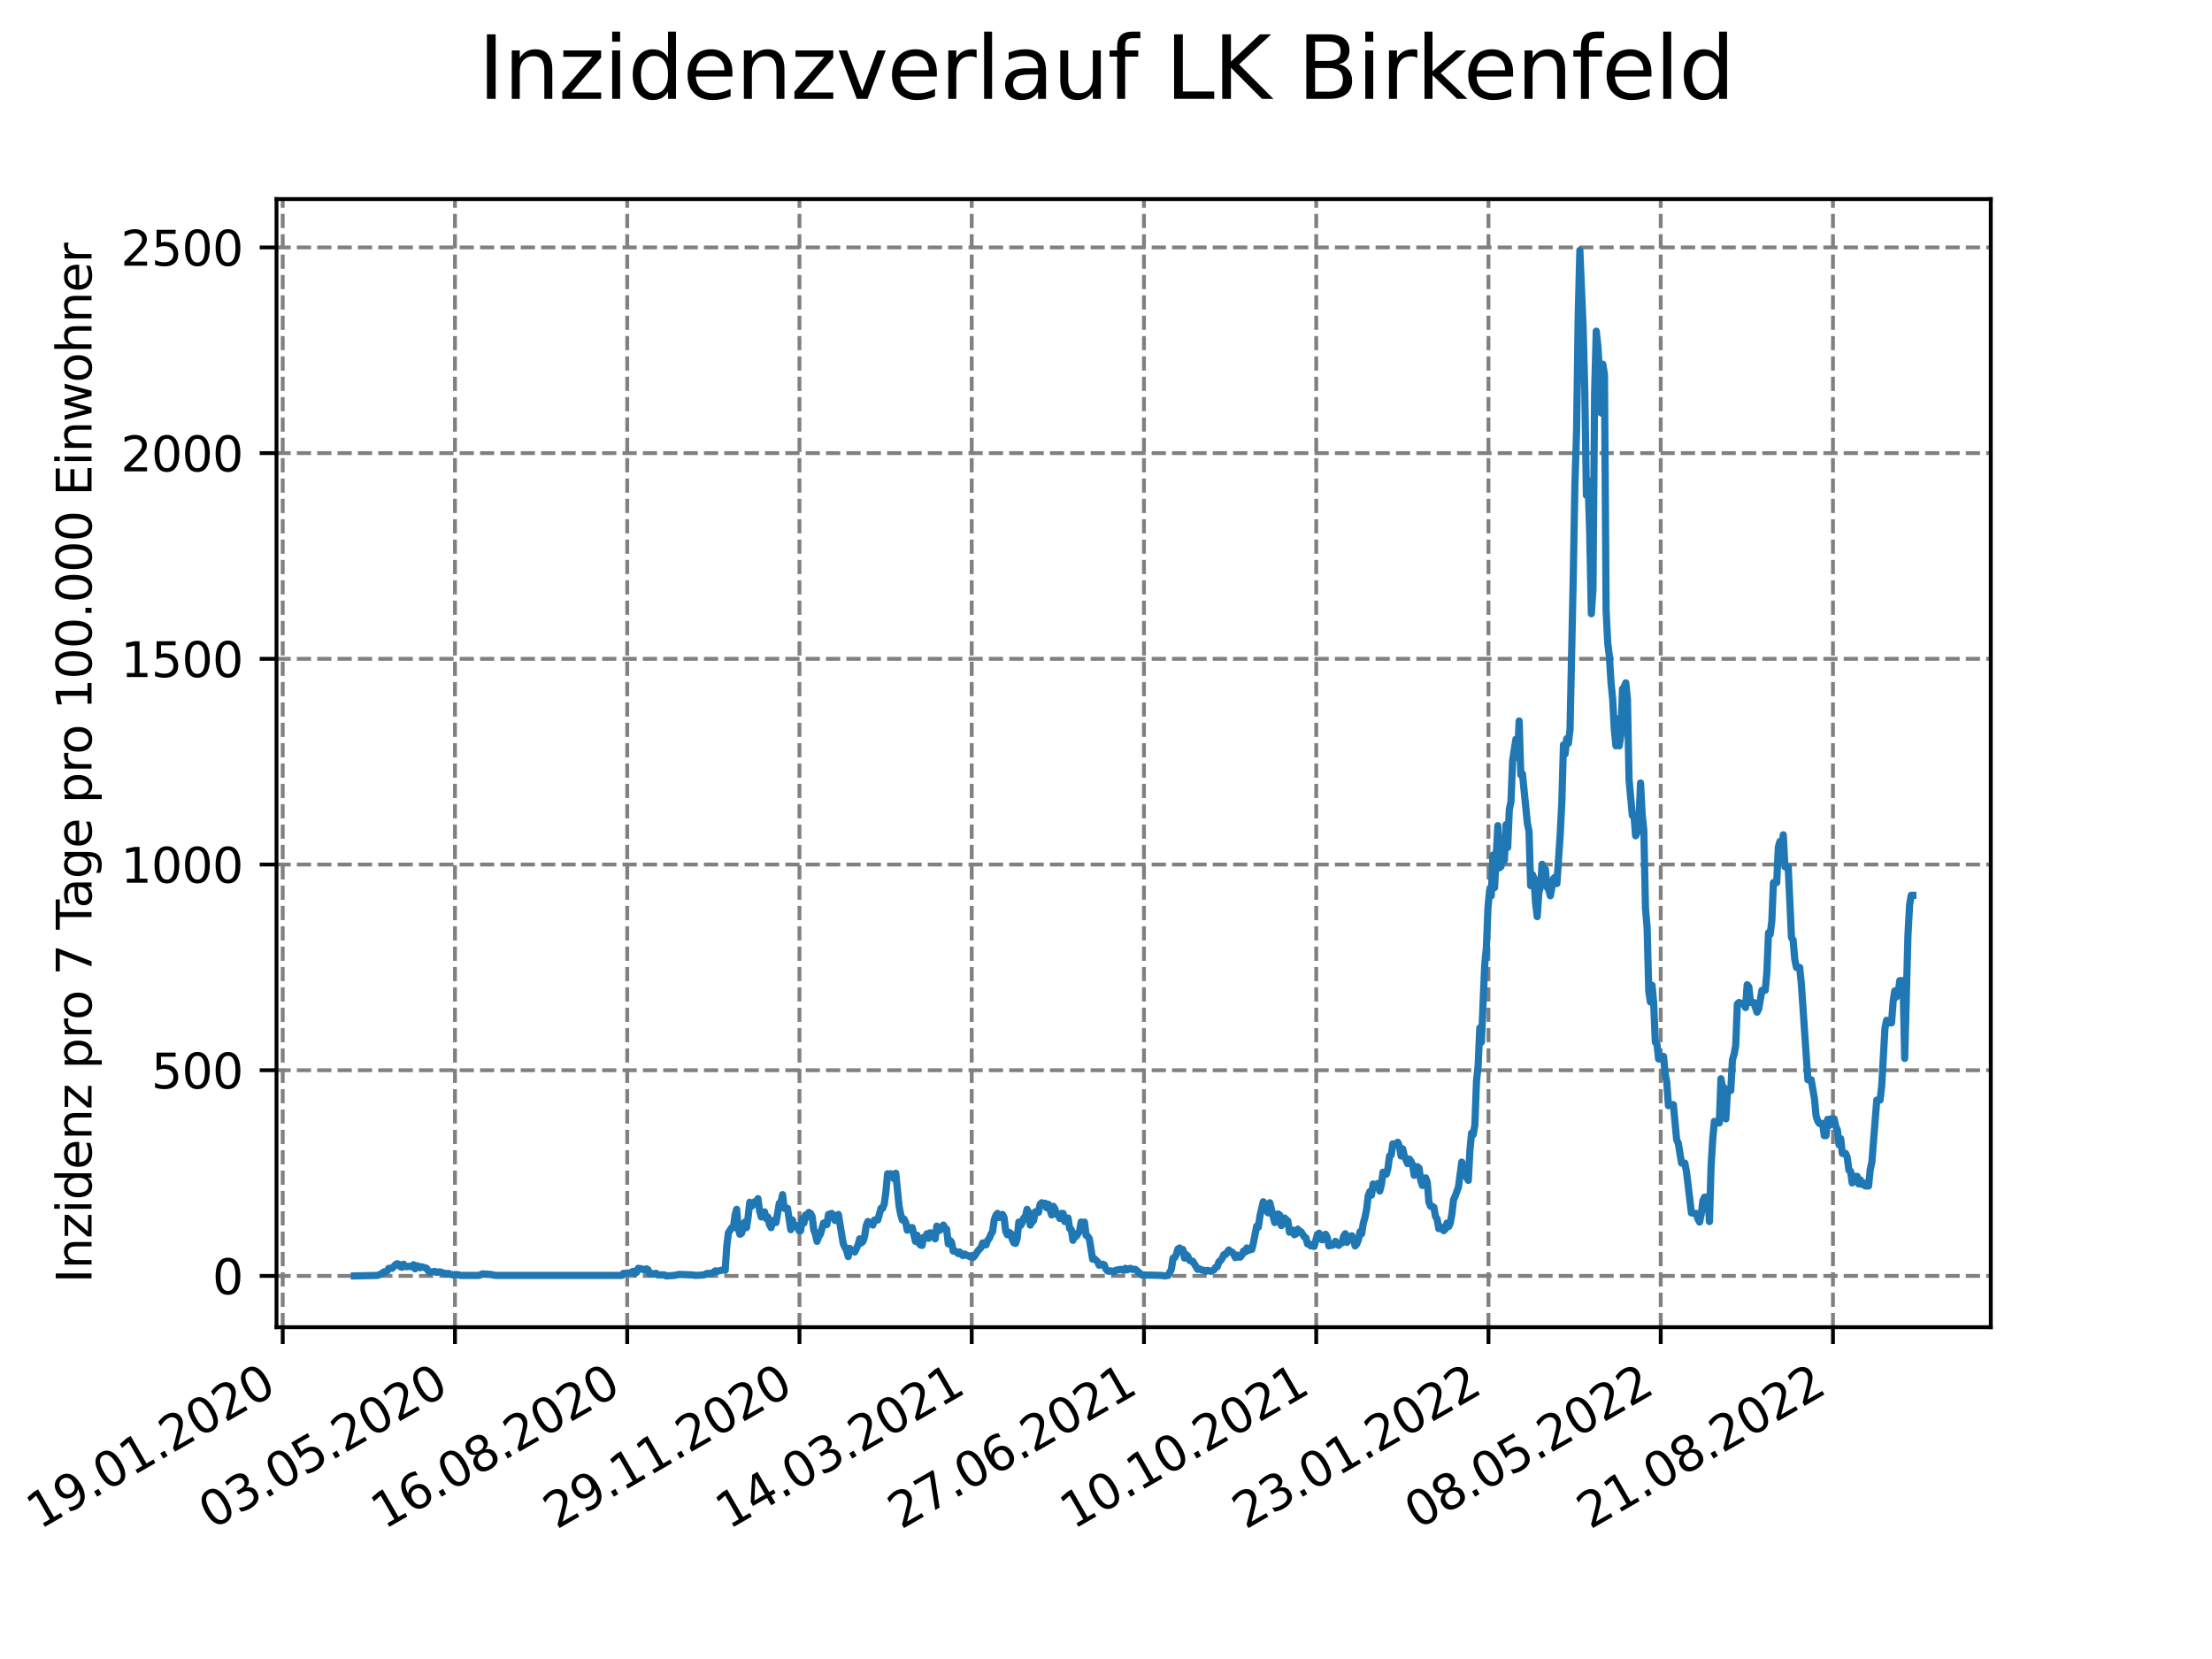 <?xml version="1.0" encoding="utf-8" standalone="no"?>
<!DOCTYPE svg PUBLIC "-//W3C//DTD SVG 1.1//EN"
  "http://www.w3.org/Graphics/SVG/1.1/DTD/svg11.dtd">
<svg xmlns:xlink="http://www.w3.org/1999/xlink" width="460.8pt" height="345.6pt" viewBox="0 0 460.8 345.6" xmlns="http://www.w3.org/2000/svg" version="1.1">
 <defs>
  <style type="text/css">*{stroke-linejoin: round; stroke-linecap: butt}</style>
 </defs>
 <g id="figure_1">
  <g id="patch_1">
   <path d="M 0 345.6 
L 460.8 345.6 
L 460.8 0 
L 0 0 
z
" style="fill: #ffffff"/>
  </g>
  <g id="axes_1">
   <g id="patch_2">
    <path d="M 57.6 276.48 
L 414.72 276.48 
L 414.72 41.472 
L 57.6 41.472 
z
" style="fill: #ffffff"/>
   </g>
   <g id="matplotlib.axis_1">
    <g id="xtick_1">
     <g id="line2d_1">
      <path d="M 58.896 276.48 
L 58.896 41.472 
" clip-path="url(#pe34ef161ca)" style="fill: none; stroke-dasharray: 2.96,1.28; stroke-dashoffset: 0; stroke: #808080; stroke-width: 0.8"/>
     </g>
     <g id="line2d_2">
      <defs>
       <path id="m15c66e4827" d="M 0 0 
L 0 3.5 
" style="stroke: #000000; stroke-width: 0.8"/>
      </defs>
      <g>
       <use xlink:href="#m15c66e4827" x="58.896" y="276.48" style="stroke: #000000; stroke-width: 0.8"/>
      </g>
     </g>
     <g id="text_1">
      <!-- 19.01.2020 -->
      <g transform="translate(8.271 318.689) rotate(-30) scale(0.1 -0.1)">
       <defs>
        <path id="DejaVuSans-31" d="M 794 531 
L 1825 531 
L 1825 4091 
L 703 3866 
L 703 4441 
L 1819 4666 
L 2450 4666 
L 2450 531 
L 3481 531 
L 3481 0 
L 794 0 
L 794 531 
z
" transform="scale(0.016)"/>
        <path id="DejaVuSans-39" d="M 703 97 
L 703 672 
Q 941 559 1184 500 
Q 1428 441 1663 441 
Q 2288 441 2617 861 
Q 2947 1281 2994 2138 
Q 2813 1869 2534 1725 
Q 2256 1581 1919 1581 
Q 1219 1581 811 2004 
Q 403 2428 403 3163 
Q 403 3881 828 4315 
Q 1253 4750 1959 4750 
Q 2769 4750 3195 4129 
Q 3622 3509 3622 2328 
Q 3622 1225 3098 567 
Q 2575 -91 1691 -91 
Q 1453 -91 1209 -44 
Q 966 3 703 97 
z
M 1959 2075 
Q 2384 2075 2632 2365 
Q 2881 2656 2881 3163 
Q 2881 3666 2632 3958 
Q 2384 4250 1959 4250 
Q 1534 4250 1286 3958 
Q 1038 3666 1038 3163 
Q 1038 2656 1286 2365 
Q 1534 2075 1959 2075 
z
" transform="scale(0.016)"/>
        <path id="DejaVuSans-2e" d="M 684 794 
L 1344 794 
L 1344 0 
L 684 0 
L 684 794 
z
" transform="scale(0.016)"/>
        <path id="DejaVuSans-30" d="M 2034 4250 
Q 1547 4250 1301 3770 
Q 1056 3291 1056 2328 
Q 1056 1369 1301 889 
Q 1547 409 2034 409 
Q 2525 409 2770 889 
Q 3016 1369 3016 2328 
Q 3016 3291 2770 3770 
Q 2525 4250 2034 4250 
z
M 2034 4750 
Q 2819 4750 3233 4129 
Q 3647 3509 3647 2328 
Q 3647 1150 3233 529 
Q 2819 -91 2034 -91 
Q 1250 -91 836 529 
Q 422 1150 422 2328 
Q 422 3509 836 4129 
Q 1250 4750 2034 4750 
z
" transform="scale(0.016)"/>
        <path id="DejaVuSans-32" d="M 1228 531 
L 3431 531 
L 3431 0 
L 469 0 
L 469 531 
Q 828 903 1448 1529 
Q 2069 2156 2228 2338 
Q 2531 2678 2651 2914 
Q 2772 3150 2772 3378 
Q 2772 3750 2511 3984 
Q 2250 4219 1831 4219 
Q 1534 4219 1204 4116 
Q 875 4013 500 3803 
L 500 4441 
Q 881 4594 1212 4672 
Q 1544 4750 1819 4750 
Q 2544 4750 2975 4387 
Q 3406 4025 3406 3419 
Q 3406 3131 3298 2873 
Q 3191 2616 2906 2266 
Q 2828 2175 2409 1742 
Q 1991 1309 1228 531 
z
" transform="scale(0.016)"/>
       </defs>
       <use xlink:href="#DejaVuSans-31"/>
       <use xlink:href="#DejaVuSans-39" x="63.623"/>
       <use xlink:href="#DejaVuSans-2e" x="127.246"/>
       <use xlink:href="#DejaVuSans-30" x="159.033"/>
       <use xlink:href="#DejaVuSans-31" x="222.656"/>
       <use xlink:href="#DejaVuSans-2e" x="286.279"/>
       <use xlink:href="#DejaVuSans-32" x="318.066"/>
       <use xlink:href="#DejaVuSans-30" x="381.689"/>
       <use xlink:href="#DejaVuSans-32" x="445.312"/>
       <use xlink:href="#DejaVuSans-30" x="508.936"/>
      </g>
     </g>
    </g>
    <g id="xtick_2">
     <g id="line2d_3">
      <path d="M 94.779 276.48 
L 94.779 41.472 
" clip-path="url(#pe34ef161ca)" style="fill: none; stroke-dasharray: 2.96,1.28; stroke-dashoffset: 0; stroke: #808080; stroke-width: 0.8"/>
     </g>
     <g id="line2d_4">
      <g>
       <use xlink:href="#m15c66e4827" x="94.779" y="276.48" style="stroke: #000000; stroke-width: 0.8"/>
      </g>
     </g>
     <g id="text_2">
      <!-- 03.05.2020 -->
      <g transform="translate(44.153 318.689) rotate(-30) scale(0.1 -0.1)">
       <defs>
        <path id="DejaVuSans-33" d="M 2597 2516 
Q 3050 2419 3304 2112 
Q 3559 1806 3559 1356 
Q 3559 666 3084 287 
Q 2609 -91 1734 -91 
Q 1441 -91 1130 -33 
Q 819 25 488 141 
L 488 750 
Q 750 597 1062 519 
Q 1375 441 1716 441 
Q 2309 441 2620 675 
Q 2931 909 2931 1356 
Q 2931 1769 2642 2001 
Q 2353 2234 1838 2234 
L 1294 2234 
L 1294 2753 
L 1863 2753 
Q 2328 2753 2575 2939 
Q 2822 3125 2822 3475 
Q 2822 3834 2567 4026 
Q 2313 4219 1838 4219 
Q 1578 4219 1281 4162 
Q 984 4106 628 3988 
L 628 4550 
Q 988 4650 1302 4700 
Q 1616 4750 1894 4750 
Q 2613 4750 3031 4423 
Q 3450 4097 3450 3541 
Q 3450 3153 3228 2886 
Q 3006 2619 2597 2516 
z
" transform="scale(0.016)"/>
        <path id="DejaVuSans-35" d="M 691 4666 
L 3169 4666 
L 3169 4134 
L 1269 4134 
L 1269 2991 
Q 1406 3038 1543 3061 
Q 1681 3084 1819 3084 
Q 2600 3084 3056 2656 
Q 3513 2228 3513 1497 
Q 3513 744 3044 326 
Q 2575 -91 1722 -91 
Q 1428 -91 1123 -41 
Q 819 9 494 109 
L 494 744 
Q 775 591 1075 516 
Q 1375 441 1709 441 
Q 2250 441 2565 725 
Q 2881 1009 2881 1497 
Q 2881 1984 2565 2268 
Q 2250 2553 1709 2553 
Q 1456 2553 1204 2497 
Q 953 2441 691 2322 
L 691 4666 
z
" transform="scale(0.016)"/>
       </defs>
       <use xlink:href="#DejaVuSans-30"/>
       <use xlink:href="#DejaVuSans-33" x="63.623"/>
       <use xlink:href="#DejaVuSans-2e" x="127.246"/>
       <use xlink:href="#DejaVuSans-30" x="159.033"/>
       <use xlink:href="#DejaVuSans-35" x="222.656"/>
       <use xlink:href="#DejaVuSans-2e" x="286.279"/>
       <use xlink:href="#DejaVuSans-32" x="318.066"/>
       <use xlink:href="#DejaVuSans-30" x="381.689"/>
       <use xlink:href="#DejaVuSans-32" x="445.312"/>
       <use xlink:href="#DejaVuSans-30" x="508.936"/>
      </g>
     </g>
    </g>
    <g id="xtick_3">
     <g id="line2d_5">
      <path d="M 130.662 276.48 
L 130.662 41.472 
" clip-path="url(#pe34ef161ca)" style="fill: none; stroke-dasharray: 2.96,1.28; stroke-dashoffset: 0; stroke: #808080; stroke-width: 0.8"/>
     </g>
     <g id="line2d_6">
      <g>
       <use xlink:href="#m15c66e4827" x="130.662" y="276.48" style="stroke: #000000; stroke-width: 0.8"/>
      </g>
     </g>
     <g id="text_3">
      <!-- 16.08.2020 -->
      <g transform="translate(80.036 318.689) rotate(-30) scale(0.1 -0.1)">
       <defs>
        <path id="DejaVuSans-36" d="M 2113 2584 
Q 1688 2584 1439 2293 
Q 1191 2003 1191 1497 
Q 1191 994 1439 701 
Q 1688 409 2113 409 
Q 2538 409 2786 701 
Q 3034 994 3034 1497 
Q 3034 2003 2786 2293 
Q 2538 2584 2113 2584 
z
M 3366 4563 
L 3366 3988 
Q 3128 4100 2886 4159 
Q 2644 4219 2406 4219 
Q 1781 4219 1451 3797 
Q 1122 3375 1075 2522 
Q 1259 2794 1537 2939 
Q 1816 3084 2150 3084 
Q 2853 3084 3261 2657 
Q 3669 2231 3669 1497 
Q 3669 778 3244 343 
Q 2819 -91 2113 -91 
Q 1303 -91 875 529 
Q 447 1150 447 2328 
Q 447 3434 972 4092 
Q 1497 4750 2381 4750 
Q 2619 4750 2861 4703 
Q 3103 4656 3366 4563 
z
" transform="scale(0.016)"/>
        <path id="DejaVuSans-38" d="M 2034 2216 
Q 1584 2216 1326 1975 
Q 1069 1734 1069 1313 
Q 1069 891 1326 650 
Q 1584 409 2034 409 
Q 2484 409 2743 651 
Q 3003 894 3003 1313 
Q 3003 1734 2745 1975 
Q 2488 2216 2034 2216 
z
M 1403 2484 
Q 997 2584 770 2862 
Q 544 3141 544 3541 
Q 544 4100 942 4425 
Q 1341 4750 2034 4750 
Q 2731 4750 3128 4425 
Q 3525 4100 3525 3541 
Q 3525 3141 3298 2862 
Q 3072 2584 2669 2484 
Q 3125 2378 3379 2068 
Q 3634 1759 3634 1313 
Q 3634 634 3220 271 
Q 2806 -91 2034 -91 
Q 1263 -91 848 271 
Q 434 634 434 1313 
Q 434 1759 690 2068 
Q 947 2378 1403 2484 
z
M 1172 3481 
Q 1172 3119 1398 2916 
Q 1625 2713 2034 2713 
Q 2441 2713 2670 2916 
Q 2900 3119 2900 3481 
Q 2900 3844 2670 4047 
Q 2441 4250 2034 4250 
Q 1625 4250 1398 4047 
Q 1172 3844 1172 3481 
z
" transform="scale(0.016)"/>
       </defs>
       <use xlink:href="#DejaVuSans-31"/>
       <use xlink:href="#DejaVuSans-36" x="63.623"/>
       <use xlink:href="#DejaVuSans-2e" x="127.246"/>
       <use xlink:href="#DejaVuSans-30" x="159.033"/>
       <use xlink:href="#DejaVuSans-38" x="222.656"/>
       <use xlink:href="#DejaVuSans-2e" x="286.279"/>
       <use xlink:href="#DejaVuSans-32" x="318.066"/>
       <use xlink:href="#DejaVuSans-30" x="381.689"/>
       <use xlink:href="#DejaVuSans-32" x="445.312"/>
       <use xlink:href="#DejaVuSans-30" x="508.936"/>
      </g>
     </g>
    </g>
    <g id="xtick_4">
     <g id="line2d_7">
      <path d="M 166.544 276.48 
L 166.544 41.472 
" clip-path="url(#pe34ef161ca)" style="fill: none; stroke-dasharray: 2.96,1.28; stroke-dashoffset: 0; stroke: #808080; stroke-width: 0.8"/>
     </g>
     <g id="line2d_8">
      <g>
       <use xlink:href="#m15c66e4827" x="166.544" y="276.48" style="stroke: #000000; stroke-width: 0.8"/>
      </g>
     </g>
     <g id="text_4">
      <!-- 29.11.2020 -->
      <g transform="translate(115.919 318.689) rotate(-30) scale(0.1 -0.1)">
       <use xlink:href="#DejaVuSans-32"/>
       <use xlink:href="#DejaVuSans-39" x="63.623"/>
       <use xlink:href="#DejaVuSans-2e" x="127.246"/>
       <use xlink:href="#DejaVuSans-31" x="159.033"/>
       <use xlink:href="#DejaVuSans-31" x="222.656"/>
       <use xlink:href="#DejaVuSans-2e" x="286.279"/>
       <use xlink:href="#DejaVuSans-32" x="318.066"/>
       <use xlink:href="#DejaVuSans-30" x="381.689"/>
       <use xlink:href="#DejaVuSans-32" x="445.312"/>
       <use xlink:href="#DejaVuSans-30" x="508.936"/>
      </g>
     </g>
    </g>
    <g id="xtick_5">
     <g id="line2d_9">
      <path d="M 202.427 276.48 
L 202.427 41.472 
" clip-path="url(#pe34ef161ca)" style="fill: none; stroke-dasharray: 2.96,1.28; stroke-dashoffset: 0; stroke: #808080; stroke-width: 0.8"/>
     </g>
     <g id="line2d_10">
      <g>
       <use xlink:href="#m15c66e4827" x="202.427" y="276.48" style="stroke: #000000; stroke-width: 0.8"/>
      </g>
     </g>
     <g id="text_5">
      <!-- 14.03.2021 -->
      <g transform="translate(151.802 318.689) rotate(-30) scale(0.1 -0.1)">
       <defs>
        <path id="DejaVuSans-34" d="M 2419 4116 
L 825 1625 
L 2419 1625 
L 2419 4116 
z
M 2253 4666 
L 3047 4666 
L 3047 1625 
L 3713 1625 
L 3713 1100 
L 3047 1100 
L 3047 0 
L 2419 0 
L 2419 1100 
L 313 1100 
L 313 1709 
L 2253 4666 
z
" transform="scale(0.016)"/>
       </defs>
       <use xlink:href="#DejaVuSans-31"/>
       <use xlink:href="#DejaVuSans-34" x="63.623"/>
       <use xlink:href="#DejaVuSans-2e" x="127.246"/>
       <use xlink:href="#DejaVuSans-30" x="159.033"/>
       <use xlink:href="#DejaVuSans-33" x="222.656"/>
       <use xlink:href="#DejaVuSans-2e" x="286.279"/>
       <use xlink:href="#DejaVuSans-32" x="318.066"/>
       <use xlink:href="#DejaVuSans-30" x="381.689"/>
       <use xlink:href="#DejaVuSans-32" x="445.312"/>
       <use xlink:href="#DejaVuSans-31" x="508.936"/>
      </g>
     </g>
    </g>
    <g id="xtick_6">
     <g id="line2d_11">
      <path d="M 238.31 276.48 
L 238.31 41.472 
" clip-path="url(#pe34ef161ca)" style="fill: none; stroke-dasharray: 2.96,1.28; stroke-dashoffset: 0; stroke: #808080; stroke-width: 0.8"/>
     </g>
     <g id="line2d_12">
      <g>
       <use xlink:href="#m15c66e4827" x="238.31" y="276.48" style="stroke: #000000; stroke-width: 0.8"/>
      </g>
     </g>
     <g id="text_6">
      <!-- 27.06.2021 -->
      <g transform="translate(187.685 318.689) rotate(-30) scale(0.1 -0.1)">
       <defs>
        <path id="DejaVuSans-37" d="M 525 4666 
L 3525 4666 
L 3525 4397 
L 1831 0 
L 1172 0 
L 2766 4134 
L 525 4134 
L 525 4666 
z
" transform="scale(0.016)"/>
       </defs>
       <use xlink:href="#DejaVuSans-32"/>
       <use xlink:href="#DejaVuSans-37" x="63.623"/>
       <use xlink:href="#DejaVuSans-2e" x="127.246"/>
       <use xlink:href="#DejaVuSans-30" x="159.033"/>
       <use xlink:href="#DejaVuSans-36" x="222.656"/>
       <use xlink:href="#DejaVuSans-2e" x="286.279"/>
       <use xlink:href="#DejaVuSans-32" x="318.066"/>
       <use xlink:href="#DejaVuSans-30" x="381.689"/>
       <use xlink:href="#DejaVuSans-32" x="445.312"/>
       <use xlink:href="#DejaVuSans-31" x="508.936"/>
      </g>
     </g>
    </g>
    <g id="xtick_7">
     <g id="line2d_13">
      <path d="M 274.193 276.48 
L 274.193 41.472 
" clip-path="url(#pe34ef161ca)" style="fill: none; stroke-dasharray: 2.96,1.28; stroke-dashoffset: 0; stroke: #808080; stroke-width: 0.8"/>
     </g>
     <g id="line2d_14">
      <g>
       <use xlink:href="#m15c66e4827" x="274.193" y="276.48" style="stroke: #000000; stroke-width: 0.8"/>
      </g>
     </g>
     <g id="text_7">
      <!-- 10.10.2021 -->
      <g transform="translate(223.568 318.689) rotate(-30) scale(0.1 -0.1)">
       <use xlink:href="#DejaVuSans-31"/>
       <use xlink:href="#DejaVuSans-30" x="63.623"/>
       <use xlink:href="#DejaVuSans-2e" x="127.246"/>
       <use xlink:href="#DejaVuSans-31" x="159.033"/>
       <use xlink:href="#DejaVuSans-30" x="222.656"/>
       <use xlink:href="#DejaVuSans-2e" x="286.279"/>
       <use xlink:href="#DejaVuSans-32" x="318.066"/>
       <use xlink:href="#DejaVuSans-30" x="381.689"/>
       <use xlink:href="#DejaVuSans-32" x="445.312"/>
       <use xlink:href="#DejaVuSans-31" x="508.936"/>
      </g>
     </g>
    </g>
    <g id="xtick_8">
     <g id="line2d_15">
      <path d="M 310.076 276.48 
L 310.076 41.472 
" clip-path="url(#pe34ef161ca)" style="fill: none; stroke-dasharray: 2.96,1.28; stroke-dashoffset: 0; stroke: #808080; stroke-width: 0.8"/>
     </g>
     <g id="line2d_16">
      <g>
       <use xlink:href="#m15c66e4827" x="310.076" y="276.48" style="stroke: #000000; stroke-width: 0.8"/>
      </g>
     </g>
     <g id="text_8">
      <!-- 23.01.2022 -->
      <g transform="translate(259.451 318.689) rotate(-30) scale(0.1 -0.1)">
       <use xlink:href="#DejaVuSans-32"/>
       <use xlink:href="#DejaVuSans-33" x="63.623"/>
       <use xlink:href="#DejaVuSans-2e" x="127.246"/>
       <use xlink:href="#DejaVuSans-30" x="159.033"/>
       <use xlink:href="#DejaVuSans-31" x="222.656"/>
       <use xlink:href="#DejaVuSans-2e" x="286.279"/>
       <use xlink:href="#DejaVuSans-32" x="318.066"/>
       <use xlink:href="#DejaVuSans-30" x="381.689"/>
       <use xlink:href="#DejaVuSans-32" x="445.312"/>
       <use xlink:href="#DejaVuSans-32" x="508.936"/>
      </g>
     </g>
    </g>
    <g id="xtick_9">
     <g id="line2d_17">
      <path d="M 345.959 276.48 
L 345.959 41.472 
" clip-path="url(#pe34ef161ca)" style="fill: none; stroke-dasharray: 2.96,1.28; stroke-dashoffset: 0; stroke: #808080; stroke-width: 0.8"/>
     </g>
     <g id="line2d_18">
      <g>
       <use xlink:href="#m15c66e4827" x="345.959" y="276.48" style="stroke: #000000; stroke-width: 0.8"/>
      </g>
     </g>
     <g id="text_9">
      <!-- 08.05.2022 -->
      <g transform="translate(295.334 318.689) rotate(-30) scale(0.1 -0.1)">
       <use xlink:href="#DejaVuSans-30"/>
       <use xlink:href="#DejaVuSans-38" x="63.623"/>
       <use xlink:href="#DejaVuSans-2e" x="127.246"/>
       <use xlink:href="#DejaVuSans-30" x="159.033"/>
       <use xlink:href="#DejaVuSans-35" x="222.656"/>
       <use xlink:href="#DejaVuSans-2e" x="286.279"/>
       <use xlink:href="#DejaVuSans-32" x="318.066"/>
       <use xlink:href="#DejaVuSans-30" x="381.689"/>
       <use xlink:href="#DejaVuSans-32" x="445.312"/>
       <use xlink:href="#DejaVuSans-32" x="508.936"/>
      </g>
     </g>
    </g>
    <g id="xtick_10">
     <g id="line2d_19">
      <path d="M 381.842 276.48 
L 381.842 41.472 
" clip-path="url(#pe34ef161ca)" style="fill: none; stroke-dasharray: 2.96,1.28; stroke-dashoffset: 0; stroke: #808080; stroke-width: 0.8"/>
     </g>
     <g id="line2d_20">
      <g>
       <use xlink:href="#m15c66e4827" x="381.842" y="276.48" style="stroke: #000000; stroke-width: 0.8"/>
      </g>
     </g>
     <g id="text_10">
      <!-- 21.08.2022 -->
      <g transform="translate(331.216 318.689) rotate(-30) scale(0.1 -0.1)">
       <use xlink:href="#DejaVuSans-32"/>
       <use xlink:href="#DejaVuSans-31" x="63.623"/>
       <use xlink:href="#DejaVuSans-2e" x="127.246"/>
       <use xlink:href="#DejaVuSans-30" x="159.033"/>
       <use xlink:href="#DejaVuSans-38" x="222.656"/>
       <use xlink:href="#DejaVuSans-2e" x="286.279"/>
       <use xlink:href="#DejaVuSans-32" x="318.066"/>
       <use xlink:href="#DejaVuSans-30" x="381.689"/>
       <use xlink:href="#DejaVuSans-32" x="445.312"/>
       <use xlink:href="#DejaVuSans-32" x="508.936"/>
      </g>
     </g>
    </g>
   </g>
   <g id="matplotlib.axis_2">
    <g id="ytick_1">
     <g id="line2d_21">
      <path d="M 57.6 265.798 
L 414.72 265.798 
" clip-path="url(#pe34ef161ca)" style="fill: none; stroke-dasharray: 2.96,1.28; stroke-dashoffset: 0; stroke: #808080; stroke-width: 0.8"/>
     </g>
     <g id="line2d_22">
      <defs>
       <path id="mafc8432160" d="M 0 0 
L -3.5 0 
" style="stroke: #000000; stroke-width: 0.8"/>
      </defs>
      <g>
       <use xlink:href="#mafc8432160" x="57.6" y="265.798" style="stroke: #000000; stroke-width: 0.8"/>
      </g>
     </g>
     <g id="text_11">
      <!-- 0 -->
      <g transform="translate(44.237 269.597) scale(0.1 -0.1)">
       <use xlink:href="#DejaVuSans-30"/>
      </g>
     </g>
    </g>
    <g id="ytick_2">
     <g id="line2d_23">
      <path d="M 57.6 222.947 
L 414.72 222.947 
" clip-path="url(#pe34ef161ca)" style="fill: none; stroke-dasharray: 2.96,1.28; stroke-dashoffset: 0; stroke: #808080; stroke-width: 0.8"/>
     </g>
     <g id="line2d_24">
      <g>
       <use xlink:href="#mafc8432160" x="57.6" y="222.947" style="stroke: #000000; stroke-width: 0.8"/>
      </g>
     </g>
     <g id="text_12">
      <!-- 500 -->
      <g transform="translate(31.512 226.746) scale(0.1 -0.1)">
       <use xlink:href="#DejaVuSans-35"/>
       <use xlink:href="#DejaVuSans-30" x="63.623"/>
       <use xlink:href="#DejaVuSans-30" x="127.246"/>
      </g>
     </g>
    </g>
    <g id="ytick_3">
     <g id="line2d_25">
      <path d="M 57.6 180.096 
L 414.72 180.096 
" clip-path="url(#pe34ef161ca)" style="fill: none; stroke-dasharray: 2.96,1.28; stroke-dashoffset: 0; stroke: #808080; stroke-width: 0.8"/>
     </g>
     <g id="line2d_26">
      <g>
       <use xlink:href="#mafc8432160" x="57.6" y="180.096" style="stroke: #000000; stroke-width: 0.8"/>
      </g>
     </g>
     <g id="text_13">
      <!-- 1000 -->
      <g transform="translate(25.15 183.895) scale(0.1 -0.1)">
       <use xlink:href="#DejaVuSans-31"/>
       <use xlink:href="#DejaVuSans-30" x="63.623"/>
       <use xlink:href="#DejaVuSans-30" x="127.246"/>
       <use xlink:href="#DejaVuSans-30" x="190.869"/>
      </g>
     </g>
    </g>
    <g id="ytick_4">
     <g id="line2d_27">
      <path d="M 57.6 137.245 
L 414.72 137.245 
" clip-path="url(#pe34ef161ca)" style="fill: none; stroke-dasharray: 2.96,1.28; stroke-dashoffset: 0; stroke: #808080; stroke-width: 0.8"/>
     </g>
     <g id="line2d_28">
      <g>
       <use xlink:href="#mafc8432160" x="57.6" y="137.245" style="stroke: #000000; stroke-width: 0.8"/>
      </g>
     </g>
     <g id="text_14">
      <!-- 1500 -->
      <g transform="translate(25.15 141.044) scale(0.1 -0.1)">
       <use xlink:href="#DejaVuSans-31"/>
       <use xlink:href="#DejaVuSans-35" x="63.623"/>
       <use xlink:href="#DejaVuSans-30" x="127.246"/>
       <use xlink:href="#DejaVuSans-30" x="190.869"/>
      </g>
     </g>
    </g>
    <g id="ytick_5">
     <g id="line2d_29">
      <path d="M 57.6 94.394 
L 414.72 94.394 
" clip-path="url(#pe34ef161ca)" style="fill: none; stroke-dasharray: 2.96,1.28; stroke-dashoffset: 0; stroke: #808080; stroke-width: 0.8"/>
     </g>
     <g id="line2d_30">
      <g>
       <use xlink:href="#mafc8432160" x="57.6" y="94.394" style="stroke: #000000; stroke-width: 0.8"/>
      </g>
     </g>
     <g id="text_15">
      <!-- 2000 -->
      <g transform="translate(25.15 98.193) scale(0.1 -0.1)">
       <use xlink:href="#DejaVuSans-32"/>
       <use xlink:href="#DejaVuSans-30" x="63.623"/>
       <use xlink:href="#DejaVuSans-30" x="127.246"/>
       <use xlink:href="#DejaVuSans-30" x="190.869"/>
      </g>
     </g>
    </g>
    <g id="ytick_6">
     <g id="line2d_31">
      <path d="M 57.6 51.543 
L 414.72 51.543 
" clip-path="url(#pe34ef161ca)" style="fill: none; stroke-dasharray: 2.96,1.28; stroke-dashoffset: 0; stroke: #808080; stroke-width: 0.8"/>
     </g>
     <g id="line2d_32">
      <g>
       <use xlink:href="#mafc8432160" x="57.6" y="51.543" style="stroke: #000000; stroke-width: 0.8"/>
      </g>
     </g>
     <g id="text_16">
      <!-- 2500 -->
      <g transform="translate(25.15 55.342) scale(0.1 -0.1)">
       <use xlink:href="#DejaVuSans-32"/>
       <use xlink:href="#DejaVuSans-35" x="63.623"/>
       <use xlink:href="#DejaVuSans-30" x="127.246"/>
       <use xlink:href="#DejaVuSans-30" x="190.869"/>
      </g>
     </g>
    </g>
    <g id="text_17">
     <!-- Inzidenz pro 7 Tage pro 100.000 Einwohner -->
     <g transform="translate(19.07 267.301) rotate(-90) scale(0.1 -0.1)">
      <defs>
       <path id="DejaVuSans-49" d="M 628 4666 
L 1259 4666 
L 1259 0 
L 628 0 
L 628 4666 
z
" transform="scale(0.016)"/>
       <path id="DejaVuSans-6e" d="M 3513 2113 
L 3513 0 
L 2938 0 
L 2938 2094 
Q 2938 2591 2744 2837 
Q 2550 3084 2163 3084 
Q 1697 3084 1428 2787 
Q 1159 2491 1159 1978 
L 1159 0 
L 581 0 
L 581 3500 
L 1159 3500 
L 1159 2956 
Q 1366 3272 1645 3428 
Q 1925 3584 2291 3584 
Q 2894 3584 3203 3211 
Q 3513 2838 3513 2113 
z
" transform="scale(0.016)"/>
       <path id="DejaVuSans-7a" d="M 353 3500 
L 3084 3500 
L 3084 2975 
L 922 459 
L 3084 459 
L 3084 0 
L 275 0 
L 275 525 
L 2438 3041 
L 353 3041 
L 353 3500 
z
" transform="scale(0.016)"/>
       <path id="DejaVuSans-69" d="M 603 3500 
L 1178 3500 
L 1178 0 
L 603 0 
L 603 3500 
z
M 603 4863 
L 1178 4863 
L 1178 4134 
L 603 4134 
L 603 4863 
z
" transform="scale(0.016)"/>
       <path id="DejaVuSans-64" d="M 2906 2969 
L 2906 4863 
L 3481 4863 
L 3481 0 
L 2906 0 
L 2906 525 
Q 2725 213 2448 61 
Q 2172 -91 1784 -91 
Q 1150 -91 751 415 
Q 353 922 353 1747 
Q 353 2572 751 3078 
Q 1150 3584 1784 3584 
Q 2172 3584 2448 3432 
Q 2725 3281 2906 2969 
z
M 947 1747 
Q 947 1113 1208 752 
Q 1469 391 1925 391 
Q 2381 391 2643 752 
Q 2906 1113 2906 1747 
Q 2906 2381 2643 2742 
Q 2381 3103 1925 3103 
Q 1469 3103 1208 2742 
Q 947 2381 947 1747 
z
" transform="scale(0.016)"/>
       <path id="DejaVuSans-65" d="M 3597 1894 
L 3597 1613 
L 953 1613 
Q 991 1019 1311 708 
Q 1631 397 2203 397 
Q 2534 397 2845 478 
Q 3156 559 3463 722 
L 3463 178 
Q 3153 47 2828 -22 
Q 2503 -91 2169 -91 
Q 1331 -91 842 396 
Q 353 884 353 1716 
Q 353 2575 817 3079 
Q 1281 3584 2069 3584 
Q 2775 3584 3186 3129 
Q 3597 2675 3597 1894 
z
M 3022 2063 
Q 3016 2534 2758 2815 
Q 2500 3097 2075 3097 
Q 1594 3097 1305 2825 
Q 1016 2553 972 2059 
L 3022 2063 
z
" transform="scale(0.016)"/>
       <path id="DejaVuSans-20" transform="scale(0.016)"/>
       <path id="DejaVuSans-70" d="M 1159 525 
L 1159 -1331 
L 581 -1331 
L 581 3500 
L 1159 3500 
L 1159 2969 
Q 1341 3281 1617 3432 
Q 1894 3584 2278 3584 
Q 2916 3584 3314 3078 
Q 3713 2572 3713 1747 
Q 3713 922 3314 415 
Q 2916 -91 2278 -91 
Q 1894 -91 1617 61 
Q 1341 213 1159 525 
z
M 3116 1747 
Q 3116 2381 2855 2742 
Q 2594 3103 2138 3103 
Q 1681 3103 1420 2742 
Q 1159 2381 1159 1747 
Q 1159 1113 1420 752 
Q 1681 391 2138 391 
Q 2594 391 2855 752 
Q 3116 1113 3116 1747 
z
" transform="scale(0.016)"/>
       <path id="DejaVuSans-72" d="M 2631 2963 
Q 2534 3019 2420 3045 
Q 2306 3072 2169 3072 
Q 1681 3072 1420 2755 
Q 1159 2438 1159 1844 
L 1159 0 
L 581 0 
L 581 3500 
L 1159 3500 
L 1159 2956 
Q 1341 3275 1631 3429 
Q 1922 3584 2338 3584 
Q 2397 3584 2469 3576 
Q 2541 3569 2628 3553 
L 2631 2963 
z
" transform="scale(0.016)"/>
       <path id="DejaVuSans-6f" d="M 1959 3097 
Q 1497 3097 1228 2736 
Q 959 2375 959 1747 
Q 959 1119 1226 758 
Q 1494 397 1959 397 
Q 2419 397 2687 759 
Q 2956 1122 2956 1747 
Q 2956 2369 2687 2733 
Q 2419 3097 1959 3097 
z
M 1959 3584 
Q 2709 3584 3137 3096 
Q 3566 2609 3566 1747 
Q 3566 888 3137 398 
Q 2709 -91 1959 -91 
Q 1206 -91 779 398 
Q 353 888 353 1747 
Q 353 2609 779 3096 
Q 1206 3584 1959 3584 
z
" transform="scale(0.016)"/>
       <path id="DejaVuSans-54" d="M -19 4666 
L 3928 4666 
L 3928 4134 
L 2272 4134 
L 2272 0 
L 1638 0 
L 1638 4134 
L -19 4134 
L -19 4666 
z
" transform="scale(0.016)"/>
       <path id="DejaVuSans-61" d="M 2194 1759 
Q 1497 1759 1228 1600 
Q 959 1441 959 1056 
Q 959 750 1161 570 
Q 1363 391 1709 391 
Q 2188 391 2477 730 
Q 2766 1069 2766 1631 
L 2766 1759 
L 2194 1759 
z
M 3341 1997 
L 3341 0 
L 2766 0 
L 2766 531 
Q 2569 213 2275 61 
Q 1981 -91 1556 -91 
Q 1019 -91 701 211 
Q 384 513 384 1019 
Q 384 1609 779 1909 
Q 1175 2209 1959 2209 
L 2766 2209 
L 2766 2266 
Q 2766 2663 2505 2880 
Q 2244 3097 1772 3097 
Q 1472 3097 1187 3025 
Q 903 2953 641 2809 
L 641 3341 
Q 956 3463 1253 3523 
Q 1550 3584 1831 3584 
Q 2591 3584 2966 3190 
Q 3341 2797 3341 1997 
z
" transform="scale(0.016)"/>
       <path id="DejaVuSans-67" d="M 2906 1791 
Q 2906 2416 2648 2759 
Q 2391 3103 1925 3103 
Q 1463 3103 1205 2759 
Q 947 2416 947 1791 
Q 947 1169 1205 825 
Q 1463 481 1925 481 
Q 2391 481 2648 825 
Q 2906 1169 2906 1791 
z
M 3481 434 
Q 3481 -459 3084 -895 
Q 2688 -1331 1869 -1331 
Q 1566 -1331 1297 -1286 
Q 1028 -1241 775 -1147 
L 775 -588 
Q 1028 -725 1275 -790 
Q 1522 -856 1778 -856 
Q 2344 -856 2625 -561 
Q 2906 -266 2906 331 
L 2906 616 
Q 2728 306 2450 153 
Q 2172 0 1784 0 
Q 1141 0 747 490 
Q 353 981 353 1791 
Q 353 2603 747 3093 
Q 1141 3584 1784 3584 
Q 2172 3584 2450 3431 
Q 2728 3278 2906 2969 
L 2906 3500 
L 3481 3500 
L 3481 434 
z
" transform="scale(0.016)"/>
       <path id="DejaVuSans-45" d="M 628 4666 
L 3578 4666 
L 3578 4134 
L 1259 4134 
L 1259 2753 
L 3481 2753 
L 3481 2222 
L 1259 2222 
L 1259 531 
L 3634 531 
L 3634 0 
L 628 0 
L 628 4666 
z
" transform="scale(0.016)"/>
       <path id="DejaVuSans-77" d="M 269 3500 
L 844 3500 
L 1563 769 
L 2278 3500 
L 2956 3500 
L 3675 769 
L 4391 3500 
L 4966 3500 
L 4050 0 
L 3372 0 
L 2619 2869 
L 1863 0 
L 1184 0 
L 269 3500 
z
" transform="scale(0.016)"/>
       <path id="DejaVuSans-68" d="M 3513 2113 
L 3513 0 
L 2938 0 
L 2938 2094 
Q 2938 2591 2744 2837 
Q 2550 3084 2163 3084 
Q 1697 3084 1428 2787 
Q 1159 2491 1159 1978 
L 1159 0 
L 581 0 
L 581 4863 
L 1159 4863 
L 1159 2956 
Q 1366 3272 1645 3428 
Q 1925 3584 2291 3584 
Q 2894 3584 3203 3211 
Q 3513 2838 3513 2113 
z
" transform="scale(0.016)"/>
      </defs>
      <use xlink:href="#DejaVuSans-49"/>
      <use xlink:href="#DejaVuSans-6e" x="29.492"/>
      <use xlink:href="#DejaVuSans-7a" x="92.871"/>
      <use xlink:href="#DejaVuSans-69" x="145.361"/>
      <use xlink:href="#DejaVuSans-64" x="173.145"/>
      <use xlink:href="#DejaVuSans-65" x="236.621"/>
      <use xlink:href="#DejaVuSans-6e" x="298.145"/>
      <use xlink:href="#DejaVuSans-7a" x="361.523"/>
      <use xlink:href="#DejaVuSans-20" x="414.014"/>
      <use xlink:href="#DejaVuSans-70" x="445.801"/>
      <use xlink:href="#DejaVuSans-72" x="509.277"/>
      <use xlink:href="#DejaVuSans-6f" x="548.141"/>
      <use xlink:href="#DejaVuSans-20" x="609.322"/>
      <use xlink:href="#DejaVuSans-37" x="641.109"/>
      <use xlink:href="#DejaVuSans-20" x="704.732"/>
      <use xlink:href="#DejaVuSans-54" x="736.52"/>
      <use xlink:href="#DejaVuSans-61" x="781.104"/>
      <use xlink:href="#DejaVuSans-67" x="842.383"/>
      <use xlink:href="#DejaVuSans-65" x="905.859"/>
      <use xlink:href="#DejaVuSans-20" x="967.383"/>
      <use xlink:href="#DejaVuSans-70" x="999.17"/>
      <use xlink:href="#DejaVuSans-72" x="1062.646"/>
      <use xlink:href="#DejaVuSans-6f" x="1101.51"/>
      <use xlink:href="#DejaVuSans-20" x="1162.691"/>
      <use xlink:href="#DejaVuSans-31" x="1194.479"/>
      <use xlink:href="#DejaVuSans-30" x="1258.102"/>
      <use xlink:href="#DejaVuSans-30" x="1321.725"/>
      <use xlink:href="#DejaVuSans-2e" x="1385.348"/>
      <use xlink:href="#DejaVuSans-30" x="1417.135"/>
      <use xlink:href="#DejaVuSans-30" x="1480.758"/>
      <use xlink:href="#DejaVuSans-30" x="1544.381"/>
      <use xlink:href="#DejaVuSans-20" x="1608.004"/>
      <use xlink:href="#DejaVuSans-45" x="1639.791"/>
      <use xlink:href="#DejaVuSans-69" x="1702.975"/>
      <use xlink:href="#DejaVuSans-6e" x="1730.758"/>
      <use xlink:href="#DejaVuSans-77" x="1794.137"/>
      <use xlink:href="#DejaVuSans-6f" x="1875.924"/>
      <use xlink:href="#DejaVuSans-68" x="1937.105"/>
      <use xlink:href="#DejaVuSans-6e" x="2000.484"/>
      <use xlink:href="#DejaVuSans-65" x="2063.863"/>
      <use xlink:href="#DejaVuSans-72" x="2125.387"/>
     </g>
    </g>
   </g>
   <g id="line2d_33">
    <path d="M 73.833 265.798 
L 78.617 265.692 
L 79.642 265.268 
L 79.984 264.951 
L 80.326 264.951 
L 80.668 264.739 
L 81.009 264.21 
L 81.693 264.21 
L 82.376 263.469 
L 82.718 263.257 
L 83.06 263.363 
L 83.401 263.892 
L 83.743 263.998 
L 84.085 263.363 
L 84.427 263.786 
L 84.768 263.892 
L 85.11 263.786 
L 85.794 263.892 
L 86.135 263.469 
L 86.477 264.316 
L 86.819 263.68 
L 87.161 263.786 
L 87.502 264.104 
L 87.844 263.892 
L 88.869 264.21 
L 89.211 264.739 
L 89.553 265.057 
L 90.578 264.845 
L 90.92 265.057 
L 91.603 264.951 
L 92.97 265.374 
L 93.312 265.268 
L 94.337 265.586 
L 95.021 265.48 
L 96.046 265.692 
L 99.805 265.692 
L 100.489 265.374 
L 102.197 265.48 
L 103.223 265.692 
L 129.537 265.692 
L 129.878 265.268 
L 131.245 265.163 
L 131.929 264.845 
L 132.271 265.268 
L 132.612 265.057 
L 132.954 264.21 
L 133.638 264.316 
L 134.321 264.633 
L 134.663 264.316 
L 135.004 264.527 
L 135.346 265.374 
L 136.713 265.268 
L 137.055 265.586 
L 138.422 265.586 
L 138.764 265.798 
L 140.472 265.692 
L 141.498 265.48 
L 144.232 265.586 
L 144.915 265.692 
L 146.624 265.586 
L 147.307 265.268 
L 148.332 265.268 
L 149.016 264.739 
L 149.358 264.845 
L 150.725 264.527 
L 151.066 264.633 
L 151.408 259.552 
L 151.75 256.799 
L 152.433 255.74 
L 152.775 255.74 
L 153.117 253.199 
L 153.459 251.929 
L 153.8 256.058 
L 154.142 257.117 
L 154.484 256.905 
L 155.167 254.576 
L 155.509 255.74 
L 155.851 253.517 
L 156.192 250.447 
L 156.534 251.294 
L 156.876 250.976 
L 157.218 250.341 
L 157.559 250.764 
L 157.901 249.706 
L 158.243 252.247 
L 158.585 253.517 
L 159.268 252.458 
L 159.61 253.835 
L 159.952 253.517 
L 160.293 255.105 
L 160.635 255.74 
L 160.977 254.258 
L 161.319 254.682 
L 161.66 254.682 
L 162.344 250.659 
L 162.686 250.447 
L 163.027 248.859 
L 163.369 251.717 
L 164.053 251.717 
L 164.736 256.164 
L 165.078 254.152 
L 165.419 255.529 
L 165.761 255.317 
L 166.103 255.317 
L 166.445 256.375 
L 166.786 256.375 
L 167.128 253.835 
L 167.47 254.787 
L 167.812 253.094 
L 168.153 253.517 
L 168.495 252.564 
L 168.837 252.776 
L 169.179 253.411 
L 169.52 256.164 
L 169.862 257.117 
L 170.204 258.599 
L 170.546 257.646 
L 170.887 257.117 
L 171.571 254.787 
L 171.913 254.682 
L 172.254 255.105 
L 172.596 252.988 
L 173.28 252.776 
L 173.963 254.258 
L 174.305 253.199 
L 174.647 252.988 
L 175.672 259.128 
L 176.355 260.504 
L 176.697 261.775 
L 177.039 260.081 
L 177.38 260.504 
L 178.064 260.822 
L 178.747 259.34 
L 179.089 258.069 
L 179.431 258.916 
L 179.773 258.599 
L 180.114 257.54 
L 180.456 255.317 
L 180.798 254.47 
L 181.481 254.787 
L 181.823 255.211 
L 182.165 254.152 
L 182.848 254.152 
L 183.532 251.717 
L 183.874 251.717 
L 184.215 250.764 
L 184.557 248.224 
L 184.899 244.518 
L 185.24 244.73 
L 185.582 244.518 
L 186.266 245.577 
L 186.607 244.412 
L 187.291 251.188 
L 187.633 252.988 
L 187.974 254.152 
L 188.316 253.94 
L 188.658 254.576 
L 189 256.27 
L 189.341 255.74 
L 190.025 255.74 
L 190.708 258.599 
L 191.05 257.328 
L 191.392 258.916 
L 191.734 259.34 
L 192.075 259.446 
L 192.417 257.752 
L 192.759 257.858 
L 193.101 257.011 
L 193.442 257.964 
L 193.784 256.799 
L 194.126 257.117 
L 194.468 257.117 
L 194.809 258.069 
L 195.151 255.423 
L 195.493 256.375 
L 195.834 256.27 
L 196.518 255.211 
L 196.86 255.846 
L 197.201 256.058 
L 197.543 259.128 
L 197.885 258.387 
L 198.227 258.81 
L 198.568 260.61 
L 199.252 260.716 
L 199.594 261.14 
L 199.935 260.822 
L 200.277 261.351 
L 200.619 261.563 
L 200.961 261.245 
L 201.986 261.775 
L 202.328 261.669 
L 202.669 261.987 
L 203.011 261.669 
L 203.695 260.61 
L 204.378 259.869 
L 204.72 258.916 
L 205.062 259.022 
L 205.403 259.34 
L 205.745 258.387 
L 206.087 257.964 
L 206.428 257.117 
L 206.77 256.587 
L 207.112 254.152 
L 207.454 253.199 
L 207.795 252.776 
L 208.137 253.623 
L 208.479 253.411 
L 208.821 252.988 
L 209.162 253.623 
L 209.504 256.481 
L 209.846 257.222 
L 210.188 256.693 
L 210.529 256.905 
L 210.871 258.175 
L 211.213 258.916 
L 211.555 259.022 
L 211.896 257.964 
L 212.238 254.576 
L 212.58 255.317 
L 212.922 254.787 
L 213.263 253.729 
L 213.605 253.517 
L 213.947 251.929 
L 214.289 252.564 
L 214.63 255.211 
L 214.972 254.576 
L 215.314 254.258 
L 215.656 252.458 
L 215.997 252.352 
L 216.339 252.564 
L 216.681 250.87 
L 217.022 250.553 
L 217.364 250.87 
L 217.706 250.659 
L 218.048 251.611 
L 218.389 250.87 
L 219.073 253.094 
L 219.415 251.294 
L 219.756 251.823 
L 220.098 252.988 
L 220.44 252.988 
L 220.782 253.835 
L 221.123 252.776 
L 221.465 252.776 
L 221.807 254.47 
L 222.149 254.364 
L 222.49 253.729 
L 222.832 255.952 
L 223.174 256.164 
L 223.516 258.387 
L 223.857 257.011 
L 224.199 257.54 
L 224.883 256.481 
L 225.224 254.576 
L 225.566 255.317 
L 225.908 254.576 
L 226.249 257.328 
L 226.591 257.54 
L 226.933 258.069 
L 227.616 262.304 
L 227.958 262.198 
L 228.642 262.833 
L 228.983 263.575 
L 229.667 263.363 
L 230.009 263.469 
L 230.35 264.316 
L 230.692 264.739 
L 231.034 264.845 
L 231.376 264.739 
L 232.059 264.951 
L 232.401 264.633 
L 233.426 264.422 
L 234.11 264.633 
L 234.451 264.21 
L 234.793 264.527 
L 235.477 264.21 
L 235.818 264.422 
L 236.502 264.422 
L 237.869 265.586 
L 241.97 265.692 
L 242.653 265.798 
L 243.337 265.692 
L 244.02 264.422 
L 244.362 262.092 
L 244.704 261.987 
L 245.045 261.351 
L 245.387 260.187 
L 245.729 259.975 
L 246.071 260.61 
L 246.412 260.293 
L 246.754 262.092 
L 247.096 261.351 
L 247.437 261.669 
L 247.779 262.516 
L 248.121 262.728 
L 248.463 262.728 
L 249.488 264.422 
L 249.83 264.316 
L 250.513 264.633 
L 250.855 264.633 
L 251.197 264.845 
L 251.538 264.633 
L 252.222 264.845 
L 252.905 264.527 
L 253.247 263.998 
L 253.589 263.892 
L 253.931 262.833 
L 254.272 262.622 
L 254.614 262.092 
L 254.956 261.351 
L 255.298 261.351 
L 255.981 260.398 
L 256.323 260.822 
L 256.664 260.822 
L 257.006 261.245 
L 257.348 261.987 
L 257.69 261.457 
L 258.031 261.881 
L 258.373 261.881 
L 258.715 261.457 
L 259.057 260.61 
L 259.398 260.822 
L 259.74 259.975 
L 260.082 260.504 
L 260.424 260.293 
L 260.765 260.293 
L 261.107 258.916 
L 261.791 255.423 
L 262.132 255.634 
L 262.474 253.305 
L 263.158 250.341 
L 263.499 250.87 
L 263.841 252.141 
L 264.183 252.67 
L 264.525 250.553 
L 265.55 254.682 
L 265.892 254.47 
L 266.233 252.882 
L 266.575 253.094 
L 266.917 255.317 
L 267.258 254.787 
L 267.6 253.729 
L 268.284 254.364 
L 268.625 256.693 
L 268.967 256.375 
L 269.309 256.27 
L 269.651 257.222 
L 269.992 257.011 
L 270.334 256.058 
L 270.676 256.481 
L 271.018 256.587 
L 271.701 257.646 
L 272.043 257.858 
L 272.385 259.128 
L 272.726 259.128 
L 273.068 259.552 
L 273.41 259.34 
L 273.752 259.657 
L 274.435 257.222 
L 274.777 256.905 
L 275.119 258.069 
L 275.46 258.281 
L 276.144 257.117 
L 276.486 257.752 
L 276.827 259.552 
L 277.169 259.34 
L 277.511 259.446 
L 277.852 259.234 
L 278.194 258.599 
L 278.536 259.234 
L 278.878 259.446 
L 279.219 258.916 
L 279.561 258.916 
L 279.903 257.54 
L 280.245 257.011 
L 280.586 258.81 
L 281.27 257.54 
L 281.612 257.434 
L 281.953 258.175 
L 282.295 259.552 
L 282.637 259.128 
L 282.979 258.281 
L 283.32 256.587 
L 283.662 257.011 
L 284.004 254.787 
L 284.346 253.623 
L 284.687 251.929 
L 285.029 249.071 
L 285.371 248.224 
L 285.713 248.965 
L 286.054 246.636 
L 286.396 247.271 
L 286.738 246.741 
L 287.08 246.53 
L 287.421 248.118 
L 287.763 246.847 
L 288.105 244.201 
L 288.446 244.518 
L 288.788 244.624 
L 289.13 243.354 
L 289.472 240.813 
L 289.813 240.601 
L 290.155 238.272 
L 290.497 238.589 
L 290.839 238.378 
L 291.18 237.954 
L 291.522 238.801 
L 291.864 240.813 
L 292.206 239.331 
L 292.547 240.813 
L 293.231 242.401 
L 293.573 241.448 
L 293.914 241.871 
L 294.256 242.613 
L 294.598 244.836 
L 294.94 244.73 
L 295.281 243.036 
L 295.623 243.354 
L 295.965 245.894 
L 296.307 246.953 
L 296.648 245.894 
L 296.99 245.365 
L 297.332 246.318 
L 297.673 250.447 
L 298.015 251.294 
L 298.357 251.294 
L 298.699 251.506 
L 299.04 253.411 
L 299.382 253.94 
L 299.724 255.952 
L 300.066 255.529 
L 300.749 256.375 
L 301.091 256.058 
L 301.433 254.787 
L 301.774 255.529 
L 302.116 254.787 
L 302.458 252.882 
L 302.8 249.917 
L 303.141 249.176 
L 303.825 247.271 
L 304.508 242.083 
L 304.85 243.248 
L 305.192 244.836 
L 305.534 245.259 
L 305.875 245.894 
L 306.217 239.542 
L 306.559 236.049 
L 306.901 236.366 
L 307.242 234.355 
L 307.584 225.144 
L 307.926 221.968 
L 308.267 214.134 
L 308.609 217.098 
L 309.293 201.006 
L 309.634 197.512 
L 309.976 189.043 
L 310.318 185.443 
L 310.66 186.608 
L 311.001 178.138 
L 311.343 184.914 
L 312.027 171.998 
L 312.368 180.785 
L 312.71 180.467 
L 313.052 177.185 
L 313.394 179.197 
L 313.735 171.786 
L 314.077 176.55 
L 314.419 168.61 
L 314.761 167.022 
L 315.102 158.447 
L 315.786 154 
L 316.128 157.811 
L 316.469 150.189 
L 316.811 161.411 
L 317.153 161.199 
L 318.178 171.469 
L 318.52 173.162 
L 318.861 184.49 
L 319.203 182.161 
L 319.545 182.902 
L 319.887 188.09 
L 320.228 190.948 
L 320.57 185.973 
L 320.912 184.702 
L 321.254 180.044 
L 321.595 182.479 
L 321.937 181.103 
L 322.279 184.808 
L 322.621 185.337 
L 322.962 186.608 
L 323.646 183.008 
L 323.988 182.691 
L 324.329 184.067 
L 325.013 173.904 
L 325.355 167.128 
L 325.696 155.165 
L 326.038 157.07 
L 326.38 153.894 
L 326.722 154.847 
L 327.063 151.989 
L 327.747 119.699 
L 328.088 100.642 
L 328.43 89.844 
L 328.772 65.705 
L 329.114 52.154 
L 329.797 68.352 
L 330.139 81.374 
L 330.481 103.183 
L 330.822 100.113 
L 331.164 111.017 
L 331.506 127.851 
L 331.848 122.769 
L 332.189 81.692 
L 332.531 68.987 
L 332.873 72.163 
L 333.215 77.986 
L 333.556 86.032 
L 333.898 75.869 
L 334.24 78.092 
L 334.582 127.215 
L 334.923 133.991 
L 335.265 136.744 
L 335.607 142.249 
L 335.949 145.637 
L 336.29 151.989 
L 336.632 155.376 
L 336.974 149.765 
L 337.316 155.376 
L 337.657 153.153 
L 337.999 143.519 
L 338.341 143.096 
L 338.682 142.249 
L 339.024 145.637 
L 339.366 162.47 
L 340.049 169.881 
L 340.391 169.881 
L 340.733 174.115 
L 341.075 173.374 
L 341.416 171.045 
L 341.758 163.105 
L 342.1 169.775 
L 342.442 172.951 
L 342.783 189.149 
L 343.125 193.278 
L 343.467 206.405 
L 343.809 208.734 
L 344.15 205.241 
L 344.492 208.946 
L 344.834 217.098 
L 345.176 217.522 
L 345.517 220.592 
L 346.201 220.592 
L 346.543 220.062 
L 346.884 223.662 
L 347.226 225.462 
L 347.568 230.332 
L 347.91 230.12 
L 348.593 230.12 
L 349.276 237.425 
L 349.618 238.166 
L 350.302 242.295 
L 350.985 242.295 
L 351.327 244.095 
L 352.352 252.67 
L 353.036 252.776 
L 353.377 252.776 
L 353.719 253.94 
L 354.061 254.576 
L 354.403 252.882 
L 354.744 250.129 
L 355.086 249.388 
L 355.77 249.388 
L 356.111 254.47 
L 356.453 242.824 
L 356.795 237.319 
L 357.137 233.614 
L 357.478 233.931 
L 358.162 233.931 
L 358.504 224.721 
L 358.845 226.52 
L 359.187 226.626 
L 359.529 233.084 
L 359.87 227.262 
L 360.554 227.156 
L 360.896 220.803 
L 361.237 219.639 
L 361.579 217.839 
L 361.921 209.158 
L 362.263 208.84 
L 363.288 209.264 
L 363.63 209.899 
L 363.971 205.135 
L 364.313 205.558 
L 364.655 208.84 
L 365.338 208.84 
L 366.022 210.852 
L 366.364 210.217 
L 367.047 206.299 
L 367.731 206.299 
L 368.072 202.594 
L 368.414 194.336 
L 368.756 194.654 
L 369.097 191.901 
L 369.439 183.855 
L 370.123 183.855 
L 370.464 176.444 
L 370.806 175.28 
L 371.148 176.444 
L 371.49 173.904 
L 371.831 180.573 
L 372.515 180.573 
L 373.198 195.289 
L 373.54 195.818 
L 373.882 199.841 
L 374.224 201.535 
L 374.907 201.535 
L 375.249 204.923 
L 376.616 224.932 
L 377.299 224.932 
L 377.983 228.85 
L 378.325 232.449 
L 378.666 233.508 
L 379.008 234.037 
L 379.691 234.037 
L 380.033 236.578 
L 380.375 236.578 
L 380.717 233.19 
L 381.058 234.461 
L 381.4 233.084 
L 382.084 233.084 
L 382.425 234.672 
L 382.767 235.413 
L 383.109 238.484 
L 383.451 237.213 
L 383.792 240.283 
L 384.476 240.283 
L 384.818 241.13 
L 385.159 243.777 
L 385.501 243.989 
L 385.843 246.424 
L 386.185 245.047 
L 386.868 245.047 
L 387.21 246.636 
L 387.552 245.789 
L 387.893 246.741 
L 388.235 246.424 
L 388.577 247.059 
L 389.26 247.059 
L 389.602 243.671 
L 389.944 242.083 
L 390.969 229.167 
L 391.652 229.167 
L 391.994 226.203 
L 392.678 214.134 
L 393.019 212.546 
L 393.361 213.075 
L 394.045 213.075 
L 394.386 208.523 
L 394.728 206.405 
L 395.07 207.676 
L 395.412 207.146 
L 395.753 204.288 
L 396.437 204.288 
L 396.779 220.486 
L 397.462 194.866 
L 397.804 188.513 
L 398.146 186.502 
L 398.487 186.502 
L 398.487 186.502 
" clip-path="url(#pe34ef161ca)" style="fill: none; stroke: #1f77b4; stroke-width: 1.5; stroke-linecap: square"/>
   </g>
   <g id="patch_3">
    <path d="M 57.6 276.48 
L 57.6 41.472 
" style="fill: none; stroke: #000000; stroke-width: 0.8; stroke-linejoin: miter; stroke-linecap: square"/>
   </g>
   <g id="patch_4">
    <path d="M 414.72 276.48 
L 414.72 41.472 
" style="fill: none; stroke: #000000; stroke-width: 0.8; stroke-linejoin: miter; stroke-linecap: square"/>
   </g>
   <g id="patch_5">
    <path d="M 57.6 276.48 
L 414.72 276.48 
" style="fill: none; stroke: #000000; stroke-width: 0.8; stroke-linejoin: miter; stroke-linecap: square"/>
   </g>
   <g id="patch_6">
    <path d="M 57.6 41.472 
L 414.72 41.472 
" style="fill: none; stroke: #000000; stroke-width: 0.8; stroke-linejoin: miter; stroke-linecap: square"/>
   </g>
  </g>
  <g id="text_18">
   <!-- Inzidenzverlauf LK Birkenfeld -->
   <g transform="translate(99.627 20.589) scale(0.18 -0.18)">
    <defs>
     <path id="DejaVuSans-76" d="M 191 3500 
L 800 3500 
L 1894 563 
L 2988 3500 
L 3597 3500 
L 2284 0 
L 1503 0 
L 191 3500 
z
" transform="scale(0.016)"/>
     <path id="DejaVuSans-6c" d="M 603 4863 
L 1178 4863 
L 1178 0 
L 603 0 
L 603 4863 
z
" transform="scale(0.016)"/>
     <path id="DejaVuSans-75" d="M 544 1381 
L 544 3500 
L 1119 3500 
L 1119 1403 
Q 1119 906 1312 657 
Q 1506 409 1894 409 
Q 2359 409 2629 706 
Q 2900 1003 2900 1516 
L 2900 3500 
L 3475 3500 
L 3475 0 
L 2900 0 
L 2900 538 
Q 2691 219 2414 64 
Q 2138 -91 1772 -91 
Q 1169 -91 856 284 
Q 544 659 544 1381 
z
M 1991 3584 
L 1991 3584 
z
" transform="scale(0.016)"/>
     <path id="DejaVuSans-66" d="M 2375 4863 
L 2375 4384 
L 1825 4384 
Q 1516 4384 1395 4259 
Q 1275 4134 1275 3809 
L 1275 3500 
L 2222 3500 
L 2222 3053 
L 1275 3053 
L 1275 0 
L 697 0 
L 697 3053 
L 147 3053 
L 147 3500 
L 697 3500 
L 697 3744 
Q 697 4328 969 4595 
Q 1241 4863 1831 4863 
L 2375 4863 
z
" transform="scale(0.016)"/>
     <path id="DejaVuSans-4c" d="M 628 4666 
L 1259 4666 
L 1259 531 
L 3531 531 
L 3531 0 
L 628 0 
L 628 4666 
z
" transform="scale(0.016)"/>
     <path id="DejaVuSans-4b" d="M 628 4666 
L 1259 4666 
L 1259 2694 
L 3353 4666 
L 4166 4666 
L 1850 2491 
L 4331 0 
L 3500 0 
L 1259 2247 
L 1259 0 
L 628 0 
L 628 4666 
z
" transform="scale(0.016)"/>
     <path id="DejaVuSans-42" d="M 1259 2228 
L 1259 519 
L 2272 519 
Q 2781 519 3026 730 
Q 3272 941 3272 1375 
Q 3272 1813 3026 2020 
Q 2781 2228 2272 2228 
L 1259 2228 
z
M 1259 4147 
L 1259 2741 
L 2194 2741 
Q 2656 2741 2882 2914 
Q 3109 3088 3109 3444 
Q 3109 3797 2882 3972 
Q 2656 4147 2194 4147 
L 1259 4147 
z
M 628 4666 
L 2241 4666 
Q 2963 4666 3353 4366 
Q 3744 4066 3744 3513 
Q 3744 3084 3544 2831 
Q 3344 2578 2956 2516 
Q 3422 2416 3680 2098 
Q 3938 1781 3938 1306 
Q 3938 681 3513 340 
Q 3088 0 2303 0 
L 628 0 
L 628 4666 
z
" transform="scale(0.016)"/>
     <path id="DejaVuSans-6b" d="M 581 4863 
L 1159 4863 
L 1159 1991 
L 2875 3500 
L 3609 3500 
L 1753 1863 
L 3688 0 
L 2938 0 
L 1159 1709 
L 1159 0 
L 581 0 
L 581 4863 
z
" transform="scale(0.016)"/>
    </defs>
    <use xlink:href="#DejaVuSans-49"/>
    <use xlink:href="#DejaVuSans-6e" x="29.492"/>
    <use xlink:href="#DejaVuSans-7a" x="92.871"/>
    <use xlink:href="#DejaVuSans-69" x="145.361"/>
    <use xlink:href="#DejaVuSans-64" x="173.145"/>
    <use xlink:href="#DejaVuSans-65" x="236.621"/>
    <use xlink:href="#DejaVuSans-6e" x="298.145"/>
    <use xlink:href="#DejaVuSans-7a" x="361.523"/>
    <use xlink:href="#DejaVuSans-76" x="414.014"/>
    <use xlink:href="#DejaVuSans-65" x="473.193"/>
    <use xlink:href="#DejaVuSans-72" x="534.717"/>
    <use xlink:href="#DejaVuSans-6c" x="575.83"/>
    <use xlink:href="#DejaVuSans-61" x="603.613"/>
    <use xlink:href="#DejaVuSans-75" x="664.893"/>
    <use xlink:href="#DejaVuSans-66" x="728.271"/>
    <use xlink:href="#DejaVuSans-20" x="763.477"/>
    <use xlink:href="#DejaVuSans-4c" x="795.264"/>
    <use xlink:href="#DejaVuSans-4b" x="850.977"/>
    <use xlink:href="#DejaVuSans-20" x="916.553"/>
    <use xlink:href="#DejaVuSans-42" x="948.34"/>
    <use xlink:href="#DejaVuSans-69" x="1016.943"/>
    <use xlink:href="#DejaVuSans-72" x="1044.727"/>
    <use xlink:href="#DejaVuSans-6b" x="1085.84"/>
    <use xlink:href="#DejaVuSans-65" x="1140.125"/>
    <use xlink:href="#DejaVuSans-6e" x="1201.648"/>
    <use xlink:href="#DejaVuSans-66" x="1265.027"/>
    <use xlink:href="#DejaVuSans-65" x="1300.232"/>
    <use xlink:href="#DejaVuSans-6c" x="1361.756"/>
    <use xlink:href="#DejaVuSans-64" x="1389.539"/>
   </g>
  </g>
 </g>
 <defs>
  <clipPath id="pe34ef161ca">
   <rect x="57.6" y="41.472" width="357.12" height="235.008"/>
  </clipPath>
 </defs>
</svg>
